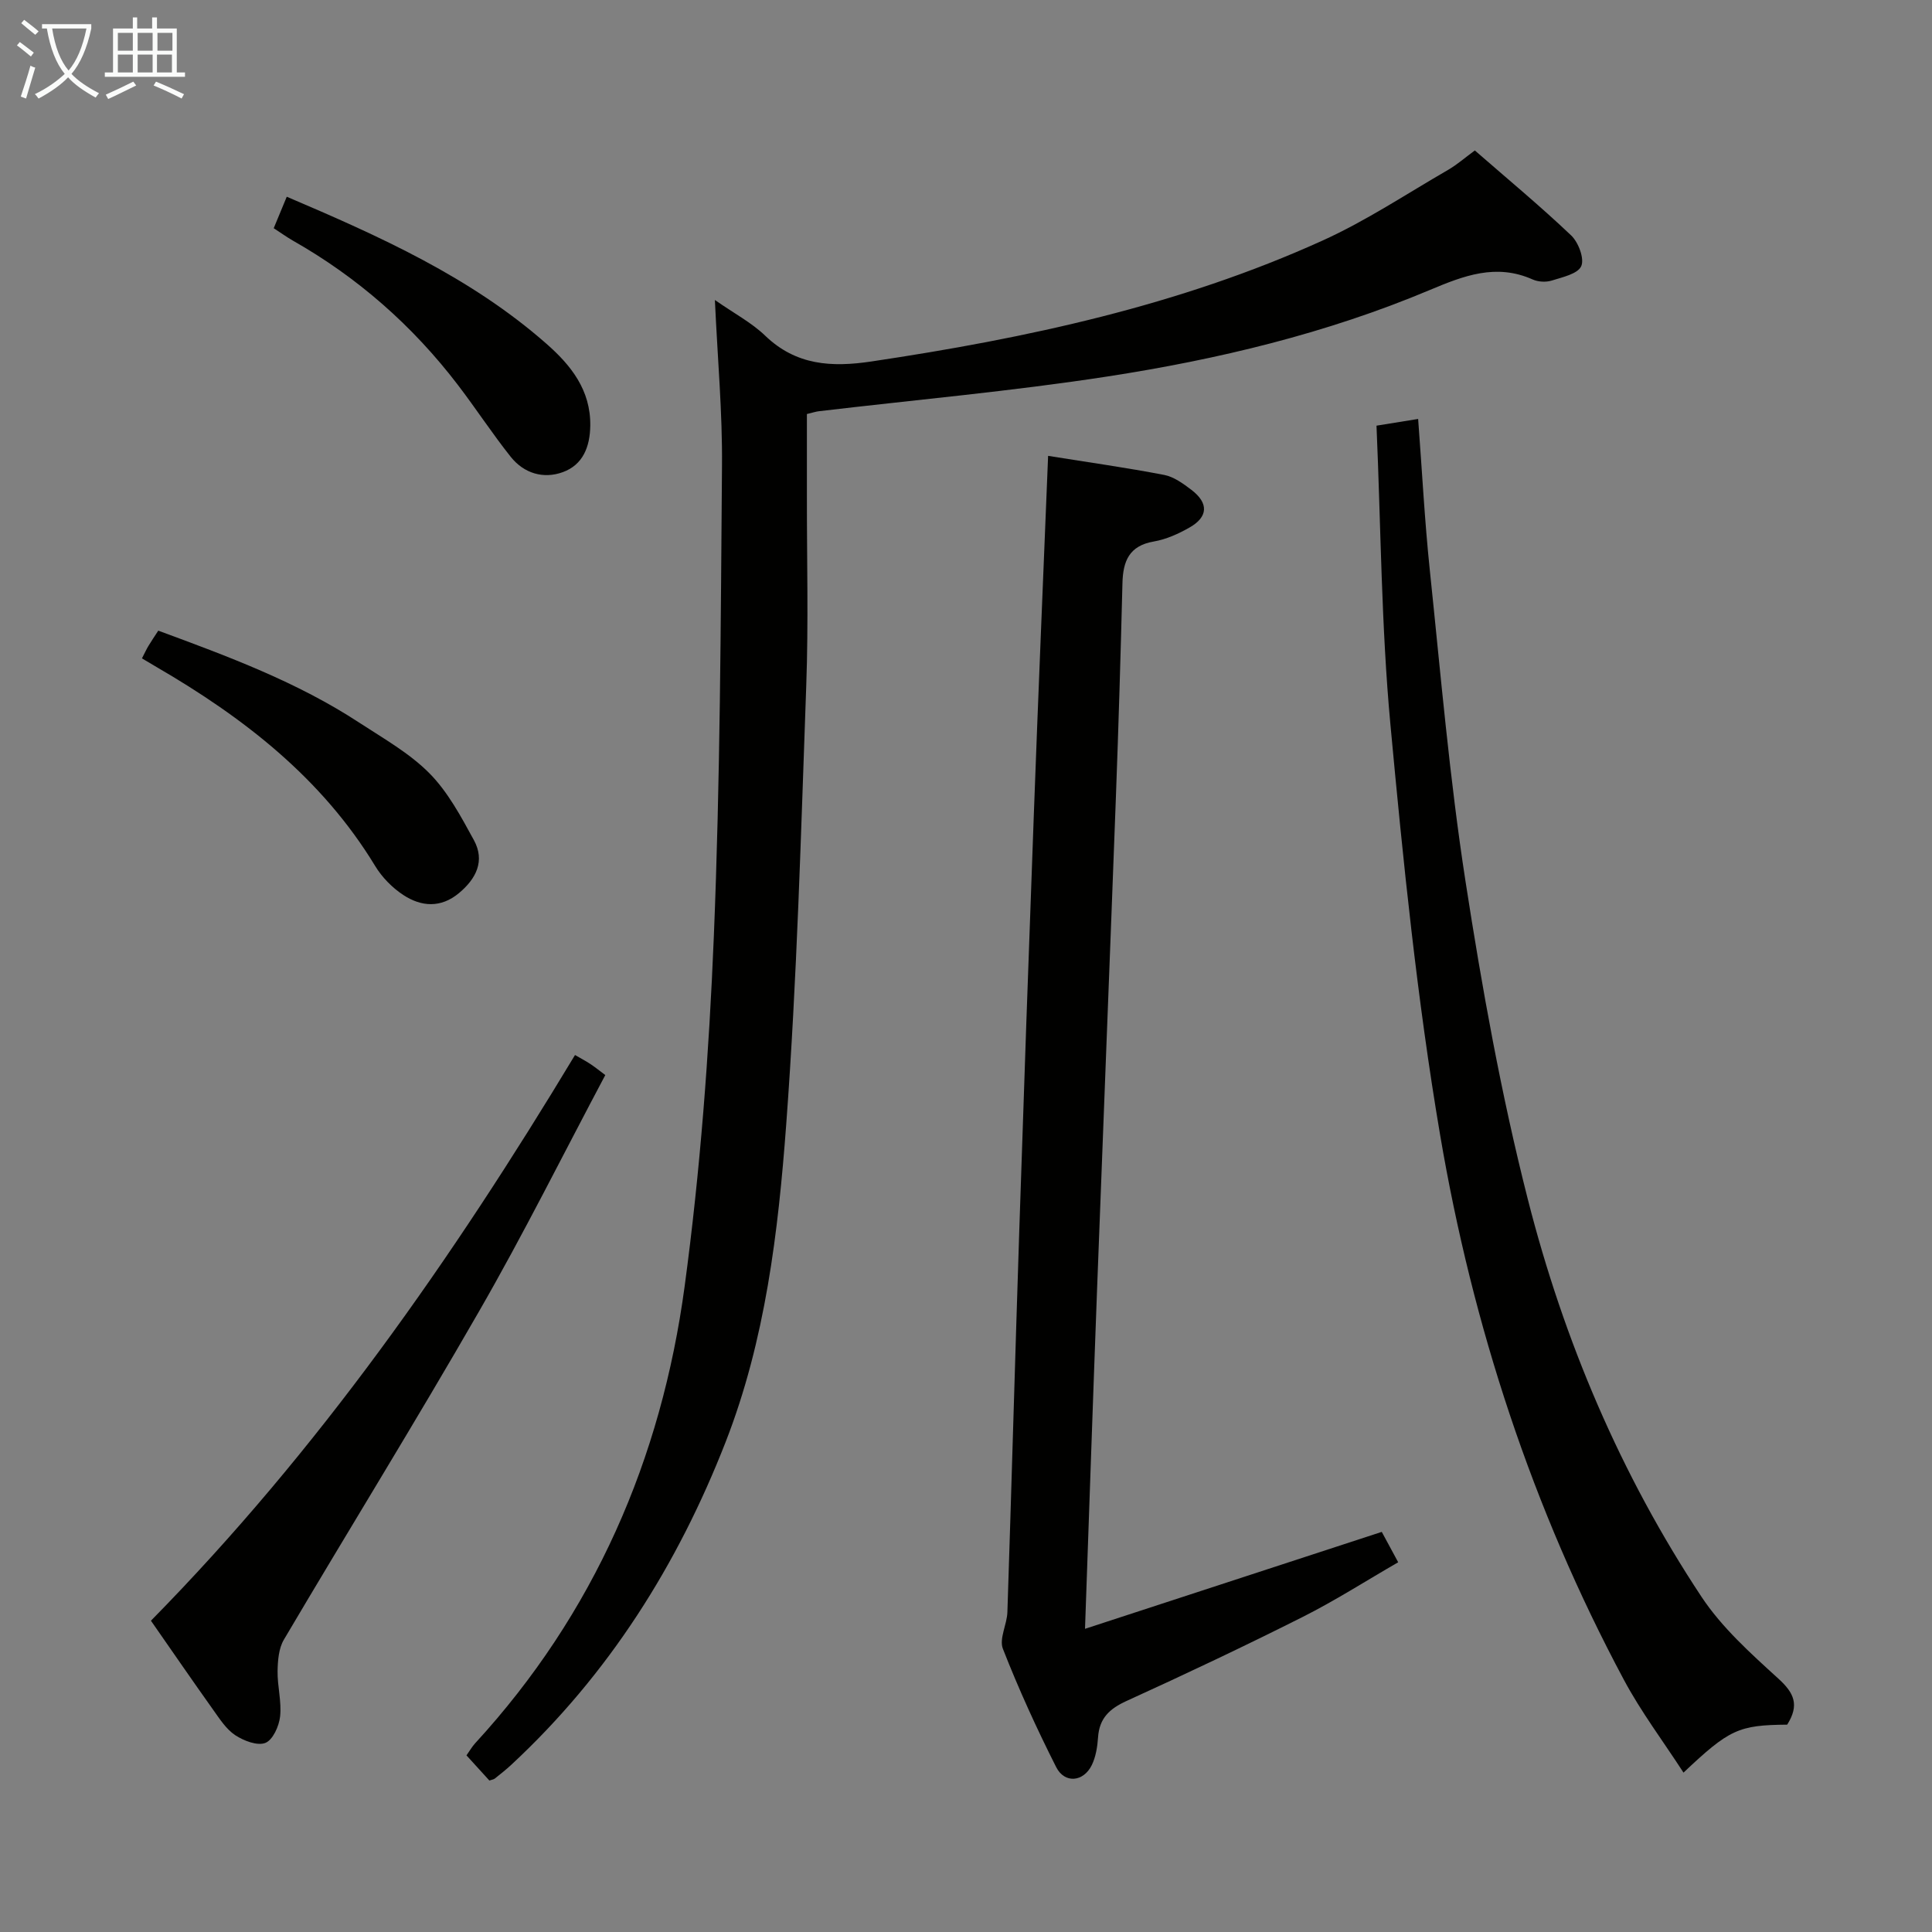 <svg enable-background="new 0 0 400 400" viewBox="0 0 400 400" xmlns="http://www.w3.org/2000/svg"><rect x="0" y="0" width="400" height="400" fill="#808080" stroke="none"/><g fill="#010100"><path d="m148.01 62.11c4.02 2.81 7.61 4.69 10.41 7.39 6.41 6.16 13.73 6.57 21.99 5.34 32.1-4.8 63.69-11.56 93.4-25.03 9.01-4.08 17.37-9.65 25.97-14.62 1.84-1.06 3.47-2.5 5.57-4.04 6.79 5.92 13.56 11.53 19.93 17.58 1.51 1.43 2.79 4.81 2.1 6.37-.71 1.61-3.9 2.29-6.12 2.99-1.19.37-2.8.28-3.94-.23-7.58-3.37-14.23-.79-21.32 2.19-21.37 8.99-43.85 14.37-66.67 17.89-19.83 3.06-39.85 4.84-59.79 7.2-.63.07-1.25.29-2.48.58 0 5.66.01 11.28 0 16.9-.02 13.16.34 26.34-.14 39.48-1.09 30.24-1.9 60.52-4.14 90.68-1.66 22.29-4.31 44.67-12.55 65.78-9.93 25.43-24.2 48.07-44.33 66.78-1.09 1.02-2.27 1.94-3.44 2.88-.24.2-.61.23-1.14.42-1.5-1.64-3.05-3.35-4.74-5.21.67-.95 1.15-1.8 1.79-2.5 24.66-26.84 38.55-58.86 43.37-94.56 3.24-24 5.06-48.26 6.05-72.46 1.33-32.41 1.43-64.89 1.69-97.34.11-11.09-.91-22.2-1.47-34.46z"/><path d="m217 94.38c8.41 1.35 16.26 2.45 24.04 3.95 2.01.39 3.93 1.8 5.63 3.09 3.6 2.74 3.48 5.6-.4 7.8-2.28 1.3-4.82 2.45-7.38 2.89-5.14.88-6.39 4.1-6.5 8.67-.37 14.8-.81 29.6-1.36 44.39-1.26 33.89-2.62 67.78-3.89 101.68-.86 22.91-1.63 45.82-2.5 70.38 20.8-6.79 40.85-13.34 61.44-20.07.95 1.75 2.01 3.73 3.4 6.29-6.71 3.87-13.1 7.97-19.85 11.36-12.01 6.04-24.17 11.79-36.4 17.36-3.53 1.61-5.62 3.58-5.89 7.52-.13 1.95-.46 4.04-1.3 5.76-1.72 3.5-5.62 3.87-7.37.41-4.04-7.99-7.77-16.16-11.03-24.49-.82-2.09.85-5.04.93-7.6.87-26.43 1.6-52.87 2.47-79.3.94-28.58 1.94-57.17 3-85.75.89-24.38 1.93-48.78 2.96-74.34z"/><path d="m370.02 357.07c-10.07.09-11.97.95-21.47 9.93-4.19-6.47-8.79-12.57-12.35-19.23-18.96-35.46-31.34-73.33-38.04-112.8-4.77-28.1-7.65-56.56-10.29-84.97-1.89-20.34-1.97-40.84-2.88-61.87 3.25-.52 5.88-.95 8.62-1.39.82 10.83 1.35 21.11 2.42 31.34 2.25 21.47 4.08 43.02 7.38 64.34 3.42 22.1 7.39 44.22 12.91 65.88 7.45 29.26 19.21 57.01 35.95 82.29 4.23 6.39 10.21 11.75 15.94 16.97 3.24 2.95 4.38 5.43 1.81 9.51z"/><path d="m31.25 335.55c34.58-35.15 62.43-75 87.8-117.12 1.29.75 2.26 1.25 3.16 1.85.96.63 1.85 1.36 3.11 2.3-8.71 16.39-16.91 32.88-26.08 48.82-13.15 22.89-27.05 45.35-40.47 68.08-1.07 1.81-1.26 4.32-1.3 6.51-.05 3.13.86 6.32.52 9.4-.22 2-1.51 4.86-3.05 5.46-1.66.65-4.48-.44-6.24-1.6-1.86-1.23-3.2-3.34-4.55-5.23-4.32-6.07-8.54-12.21-12.9-18.47z"/><path d="m29.39 136.31c.59-1.15.93-1.9 1.35-2.59.59-.98 1.23-1.92 2.03-3.15 14.46 5.33 28.76 10.63 41.63 19.06 5 3.27 10.37 6.29 14.51 10.47 3.83 3.87 6.55 8.98 9.21 13.85 2.34 4.3.46 7.99-3.1 10.96-3.76 3.13-7.8 2.83-11.52.39-2.29-1.5-4.41-3.67-5.83-6.01-11.05-18.2-27.22-30.71-45.26-41.19-.86-.51-1.71-1.02-3.02-1.79z"/><path d="m56.67 47.25c.93-2.25 1.8-4.34 2.7-6.52 19.31 8.23 38.06 16.64 53.75 30.43 5.08 4.46 9.19 9.58 9.09 16.97-.06 4.41-1.54 8.11-5.68 9.62-4.02 1.47-8.06.26-10.79-3.17-3.82-4.8-7.18-9.96-10.9-14.83-9.38-12.29-20.78-22.32-34.25-29.96-1.27-.74-2.47-1.6-3.92-2.54z"/></g><path d="m6.4 11.7c-1-.8-1.9-1.6-2.9-2.3l.6-.7c.9.7 1.9 1.4 2.9 2.2zm-2.1 8.3c.7-2.1 1.4-4.2 2-6.4.2.1.6.3 1 .4-.7 2.3-1.3 4.4-1.9 6.4zm3-12.8c-1.1-.9-2.1-1.7-2.9-2.4l.6-.7c1 .8 2 1.5 3 2.4zm1.4-1.3v-.9h10.2v.9c-.9 4.2-2.3 7.3-4.1 9.4 1.3 1.4 3.2 2.7 5.7 4-.2.2-.4.5-.7.9-2.5-1.4-4.4-2.7-5.7-4.2-1.4 1.5-3.5 3-6.1 4.4 0 0 0 0-.1-.1-.3-.4-.5-.7-.7-.8 2.7-1.3 4.7-2.8 6.2-4.2-1.8-2.2-3-5.3-3.7-9.4zm9.2 0h-7.1c.6 3.8 1.7 6.7 3.4 8.7 1.7-2 2.9-4.8 3.7-8.7z" fill="#fafbfa"/><path d="m31.6 3.6h.9v2.3h4.1v9.1h1.7v.9h-16.6v-.9h1.7v-9.1h4.1v-2.3h.9v2.3h3.1v-2.3zm-4 13.3.6.8c-1.9.9-3.8 1.9-5.8 2.8-.2-.3-.3-.6-.5-.9 2-.9 3.9-1.8 5.7-2.7zm-3.2-10.1v3.7h3.1v-3.7zm0 4.5v3.7h3.1v-3.7zm4.1-4.5v3.7h3.1v-3.7zm0 4.5v3.7h3.1v-3.7zm9.1 9.1c-2.1-1.1-4.1-2-5.8-2.7l.5-.8c2.2.9 4.1 1.8 5.8 2.6zm-1.9-13.6h-3.1v3.7h3.1zm-3.2 4.5v3.7h3.1v-3.7z" fill="#fafbfa"/></svg>